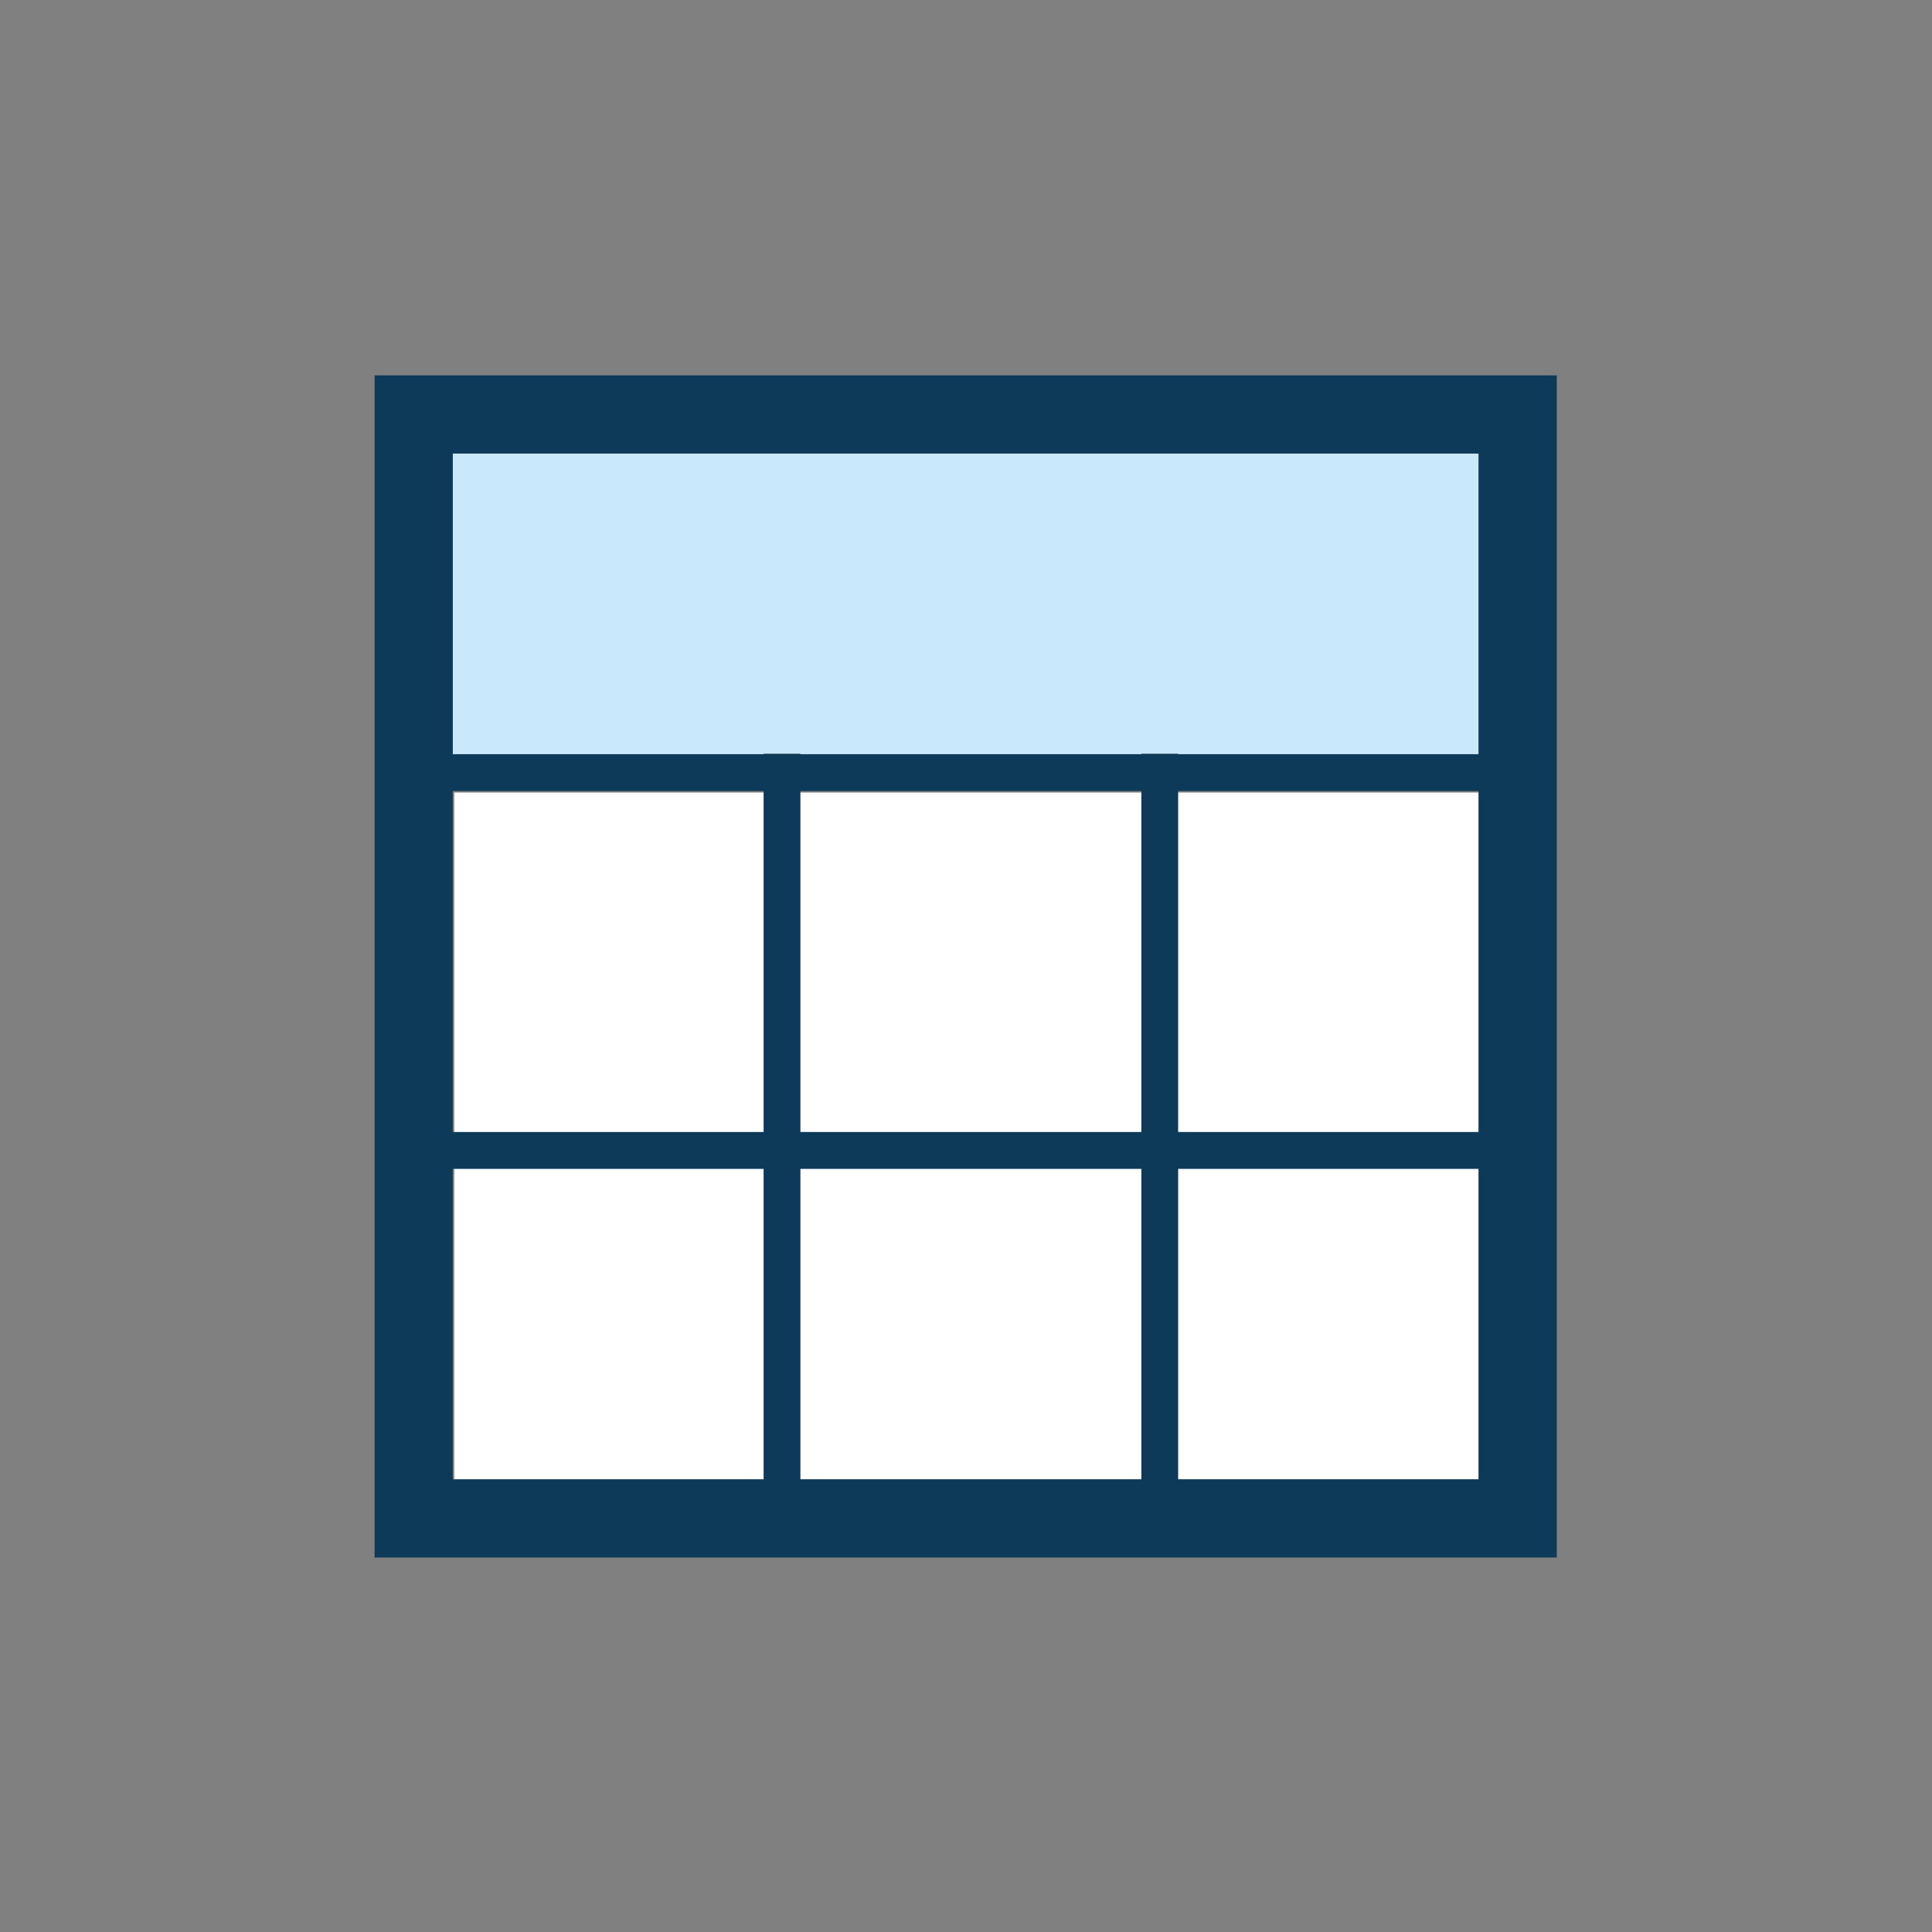 <?xml version="1.0" encoding="utf-8"?>
<svg xmlns="http://www.w3.org/2000/svg" height="42" width="42">
    <rect width="100%" height="100%" fill="#808080" stroke="none"/>
    <path
            d="M 9.875,24.695 V 17.229 H 21.009 32.143 V 24.695 32.16 H 21.009 9.875 Z"
            style="fill:#ffffff;stroke-width:0.053;stroke-linecap:round;stroke-linejoin:round;fill-opacity:1"/>
    <g>
        <rect
                height="6.75"
                width="6.757"
                fill="none"
                y="25.41"
                x="9.843"/>
        <rect
                height="7.412"
                width="6.757"
                fill="none"
                y="17.197"
                x="9.843"/>
        <rect
                height="6.75"
                width="7.412"
                fill="none"
                y="25.41"
                x="17.4"/>
        <rect
                height="7.412"
                width="7.412"
                fill="none"
                y="17.197"
                x="17.4"/>
        <rect
                height="7.412"
                width="6.531"
                fill="none"
                y="17.197"
                x="25.612"/>
        <rect
                height="6.75"
                width="6.531"
                fill="none"
                y="25.41"
                x="25.612"/>
        <polygon
                points="9.843,16.396 16.6,16.396 16.6,16.389 17.4,16.389 17.4,16.396 24.812,16.396 24.812,16.389   25.612,16.389 25.612,16.396 32.143,16.396 32.143,9.859 9.843,9.859  "
                fill="#C9E8FB"/>
        <path
                d="M8.143,8.16v25.699h25.7V8.16H8.143z M16.6,32.16H9.843v-6.75H16.6V32.16z M16.6,24.609H9.843v-7.412H16.6   V24.609z M24.812,32.16H17.4v-6.75h7.412V32.16z M24.812,24.609H17.4v-7.412h7.412V24.609z M32.143,32.16h-6.531v-6.75h6.531V32.16   z M32.143,24.609h-6.531v-7.412h6.531V24.609z M32.143,16.396h-6.531v-0.008h-0.8v0.008H17.4v-0.008h-0.8v0.008H9.843V9.859h22.3   V16.396z"
                fill="#0E3A5A"/>
    </g>
</svg>
